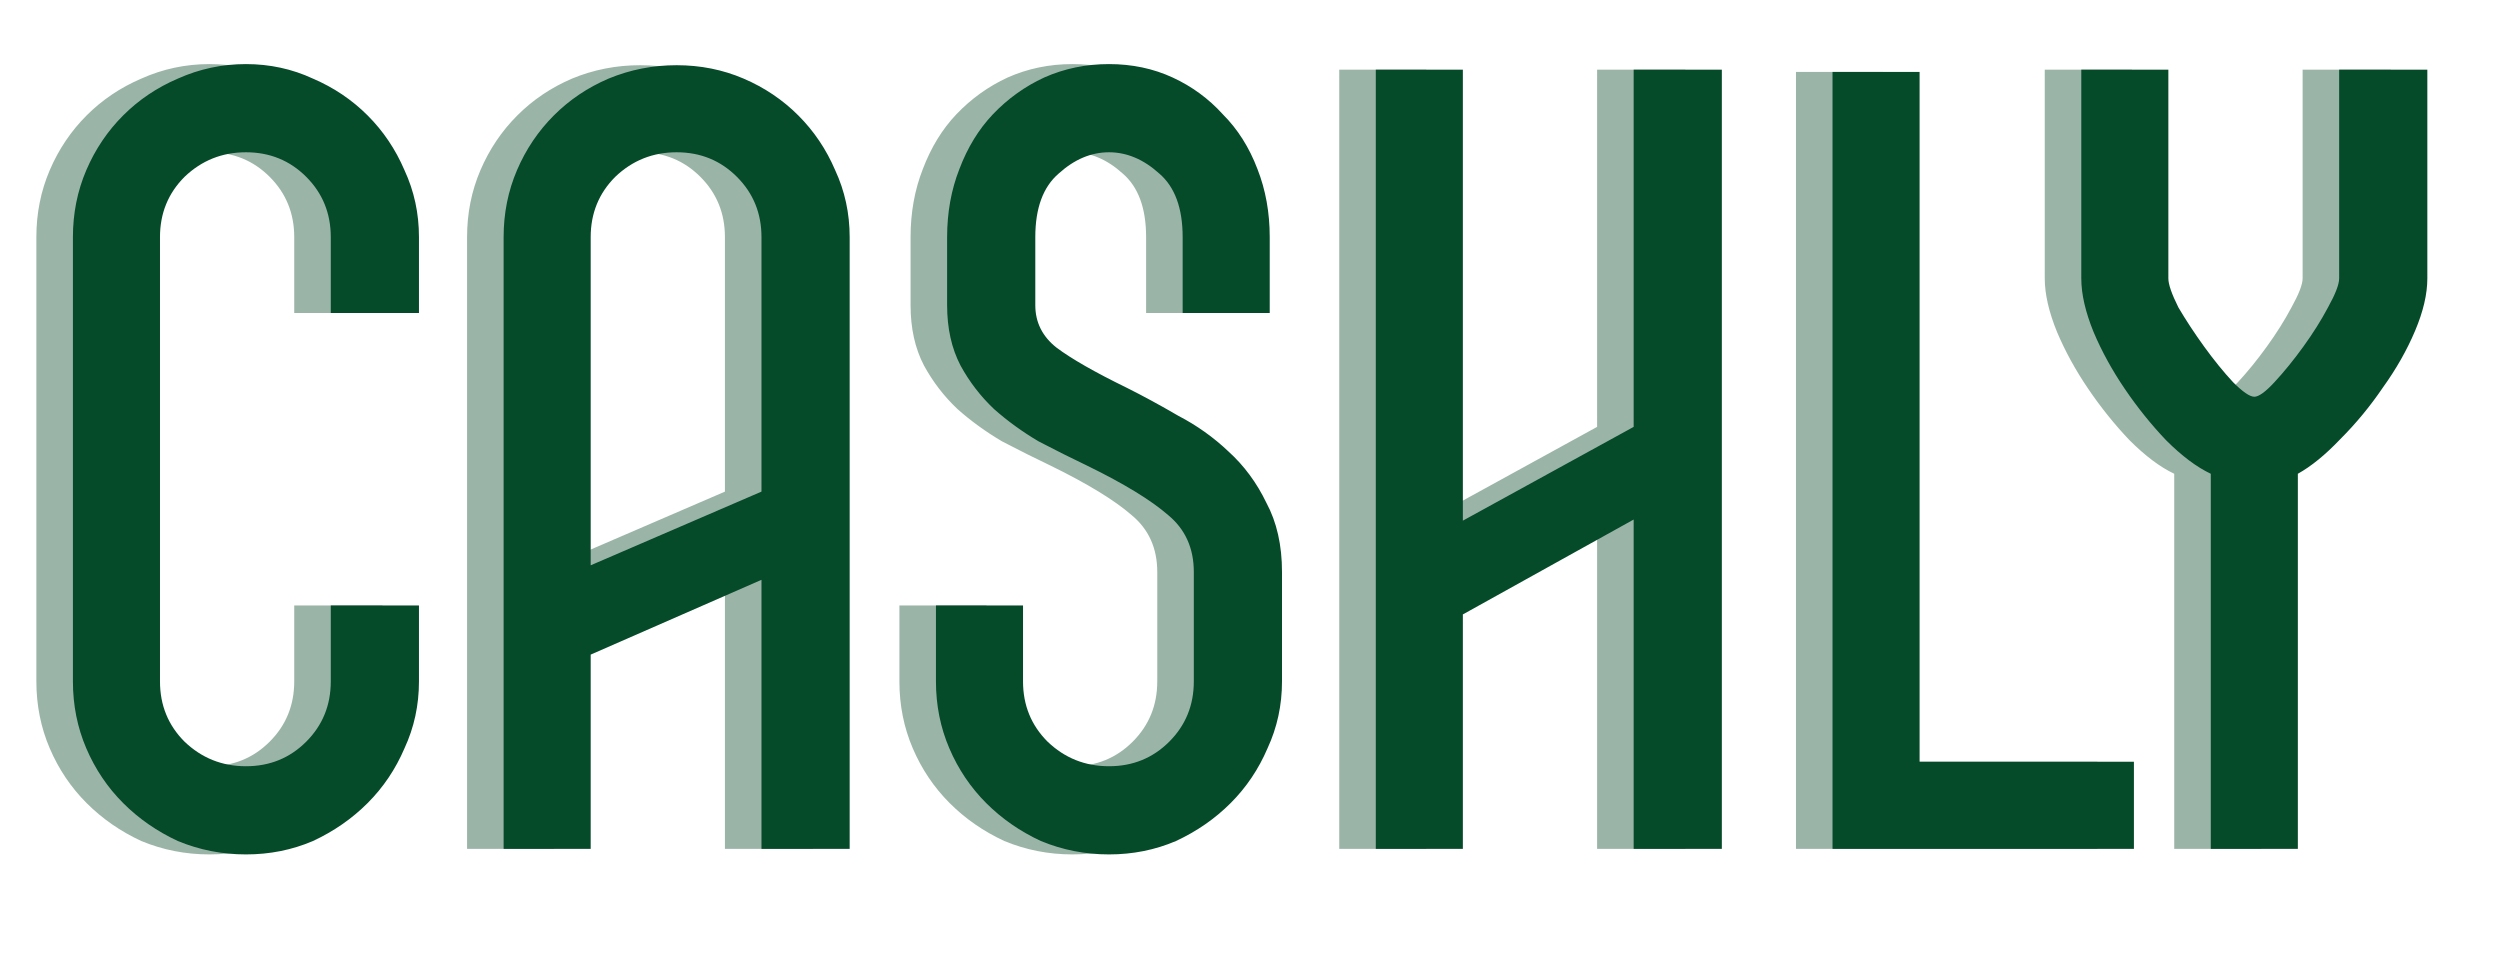 <svg width="215" height="83" viewBox="0 0 215 83" fill="none" xmlns="http://www.w3.org/2000/svg">
<path d="M25.304 26.92V20.392C25.304 18.344 24.6 16.616 23.192 15.208C21.784 13.8 20.056 13.096 18.008 13.096C15.96 13.096 14.2 13.8 12.728 15.208C11.32 16.616 10.616 18.344 10.616 20.392V58.6C10.616 60.648 11.32 62.376 12.728 63.784C14.2 65.192 15.96 65.896 18.008 65.896C20.056 65.896 21.784 65.192 23.192 63.784C24.6 62.376 25.304 60.648 25.304 58.6V52.072H32.888V58.6C32.888 60.648 32.472 62.568 31.64 64.36C30.872 66.152 29.816 67.72 28.472 69.064C27.128 70.408 25.56 71.496 23.768 72.328C21.976 73.096 20.056 73.48 18.008 73.48C15.96 73.48 14.008 73.096 12.152 72.328C10.36 71.496 8.792 70.408 7.448 69.064C6.104 67.72 5.048 66.152 4.28 64.36C3.512 62.568 3.128 60.648 3.128 58.6V20.392C3.128 18.344 3.512 16.424 4.28 14.632C5.048 12.84 6.104 11.272 7.448 9.928C8.792 8.584 10.36 7.528 12.152 6.76C14.008 5.928 15.96 5.512 18.008 5.512C20.056 5.512 21.976 5.928 23.768 6.76C25.56 7.528 27.128 8.584 28.472 9.928C29.816 11.272 30.872 12.84 31.64 14.632C32.472 16.424 32.888 18.344 32.888 20.392V26.92H25.304ZM55.048 5.608C57.096 5.608 59.016 5.992 60.808 6.76C62.6 7.528 64.168 8.584 65.512 9.928C66.856 11.272 67.912 12.84 68.68 14.632C69.512 16.424 69.928 18.344 69.928 20.392V73H62.344V49.864L47.656 56.296V73H40.168V20.392C40.168 18.344 40.552 16.424 41.32 14.632C42.088 12.84 43.144 11.272 44.488 9.928C45.832 8.584 47.4 7.528 49.192 6.76C51.048 5.992 53 5.608 55.048 5.608ZM62.344 20.392C62.344 18.344 61.64 16.616 60.232 15.208C58.824 13.8 57.096 13.096 55.048 13.096C53 13.096 51.24 13.8 49.768 15.208C48.36 16.616 47.656 18.344 47.656 20.392V48.616L62.344 42.28V20.392ZM93.765 33.352C95.173 34.056 96.645 34.856 98.181 35.752C99.781 36.584 101.221 37.608 102.501 38.824C103.845 40.04 104.933 41.512 105.765 43.24C106.661 44.904 107.109 46.888 107.109 49.192V58.6C107.109 60.648 106.693 62.568 105.861 64.36C105.093 66.152 104.037 67.72 102.693 69.064C101.349 70.408 99.781 71.496 97.989 72.328C96.197 73.096 94.277 73.48 92.229 73.48C90.181 73.48 88.229 73.096 86.373 72.328C84.581 71.496 83.013 70.408 81.669 69.064C80.325 67.72 79.269 66.152 78.501 64.36C77.733 62.568 77.349 60.648 77.349 58.6V52.072H84.837V58.6C84.837 60.648 85.541 62.376 86.949 63.784C88.421 65.192 90.181 65.896 92.229 65.896C94.277 65.896 96.005 65.192 97.413 63.784C98.821 62.376 99.525 60.648 99.525 58.6V49.192C99.525 47.144 98.789 45.512 97.317 44.296C95.845 43.016 93.541 41.608 90.405 40.072C89.061 39.432 87.653 38.728 86.181 37.96C84.773 37.128 83.493 36.2 82.341 35.176C81.189 34.088 80.229 32.84 79.461 31.432C78.693 29.96 78.309 28.232 78.309 26.248V20.392C78.309 18.28 78.661 16.328 79.365 14.536C80.069 12.68 81.029 11.112 82.245 9.832C83.525 8.488 84.997 7.432 86.661 6.664C88.389 5.896 90.245 5.512 92.229 5.512C94.213 5.512 96.037 5.896 97.701 6.664C99.365 7.432 100.805 8.488 102.021 9.832C103.301 11.112 104.293 12.68 104.997 14.536C105.701 16.328 106.053 18.28 106.053 20.392V26.92H98.565V20.392C98.565 17.896 97.893 16.072 96.549 14.92C95.205 13.704 93.765 13.096 92.229 13.096C90.693 13.096 89.253 13.704 87.909 14.92C86.565 16.072 85.893 17.896 85.893 20.392V26.248C85.893 27.72 86.501 28.936 87.717 29.896C88.997 30.856 91.013 32.008 93.765 33.352ZM144.935 5.992V73H137.351V44.68L122.663 52.84V73H115.175V5.992H122.663V44.776L137.351 36.712V5.992H144.935ZM180.374 65.512V73H154.454V6.184H161.942V65.512H180.374ZM205.609 5.992V23.944C205.609 25.288 205.257 26.792 204.553 28.456C203.849 30.12 202.921 31.752 201.769 33.352C200.681 34.952 199.465 36.424 198.121 37.768C196.841 39.112 195.625 40.104 194.473 40.744V73H186.984V40.744C185.769 40.168 184.489 39.208 183.145 37.864C181.865 36.52 180.681 35.048 179.593 33.448C178.505 31.848 177.609 30.216 176.905 28.552C176.201 26.824 175.849 25.288 175.849 23.944V5.992H183.337V23.944C183.337 24.456 183.625 25.288 184.201 26.44C184.841 27.528 185.577 28.648 186.409 29.8C187.241 30.952 188.073 31.976 188.905 32.872C189.737 33.704 190.345 34.12 190.729 34.12C191.113 34.12 191.689 33.704 192.457 32.872C193.289 31.976 194.121 30.952 194.953 29.8C195.785 28.648 196.489 27.528 197.065 26.44C197.705 25.288 198.025 24.456 198.025 23.944V5.992H205.609Z" fill="#9BB4A8"/>
<path d="M28.447 26.92V20.392C28.447 18.344 27.743 16.616 26.335 15.208C24.927 13.8 23.199 13.096 21.151 13.096C19.103 13.096 17.343 13.8 15.871 15.208C14.463 16.616 13.759 18.344 13.759 20.392V58.6C13.759 60.648 14.463 62.376 15.871 63.784C17.343 65.192 19.103 65.896 21.151 65.896C23.199 65.896 24.927 65.192 26.335 63.784C27.743 62.376 28.447 60.648 28.447 58.6V52.072H36.031V58.6C36.031 60.648 35.615 62.568 34.783 64.36C34.015 66.152 32.959 67.72 31.615 69.064C30.271 70.408 28.703 71.496 26.911 72.328C25.119 73.096 23.199 73.48 21.151 73.48C19.103 73.48 17.151 73.096 15.295 72.328C13.503 71.496 11.935 70.408 10.591 69.064C9.247 67.72 8.191 66.152 7.423 64.36C6.655 62.568 6.271 60.648 6.271 58.6V20.392C6.271 18.344 6.655 16.424 7.423 14.632C8.191 12.84 9.247 11.272 10.591 9.928C11.935 8.584 13.503 7.528 15.295 6.76C17.151 5.928 19.103 5.512 21.151 5.512C23.199 5.512 25.119 5.928 26.911 6.76C28.703 7.528 30.271 8.584 31.615 9.928C32.959 11.272 34.015 12.84 34.783 14.632C35.615 16.424 36.031 18.344 36.031 20.392V26.92H28.447ZM58.191 5.608C60.239 5.608 62.159 5.992 63.951 6.76C65.743 7.528 67.311 8.584 68.655 9.928C69.999 11.272 71.055 12.84 71.823 14.632C72.655 16.424 73.071 18.344 73.071 20.392V73H65.487V49.864L50.799 56.296V73H43.311V20.392C43.311 18.344 43.695 16.424 44.463 14.632C45.231 12.84 46.287 11.272 47.631 9.928C48.975 8.584 50.543 7.528 52.335 6.76C54.191 5.992 56.143 5.608 58.191 5.608ZM65.487 20.392C65.487 18.344 64.783 16.616 63.375 15.208C61.967 13.8 60.239 13.096 58.191 13.096C56.143 13.096 54.383 13.8 52.911 15.208C51.503 16.616 50.799 18.344 50.799 20.392V48.616L65.487 42.28V20.392ZM96.908 33.352C98.316 34.056 99.788 34.856 101.324 35.752C102.924 36.584 104.364 37.608 105.644 38.824C106.988 40.04 108.076 41.512 108.908 43.24C109.804 44.904 110.252 46.888 110.252 49.192V58.6C110.252 60.648 109.836 62.568 109.004 64.36C108.236 66.152 107.18 67.72 105.836 69.064C104.492 70.408 102.924 71.496 101.132 72.328C99.34 73.096 97.42 73.48 95.372 73.48C93.324 73.48 91.372 73.096 89.516 72.328C87.724 71.496 86.156 70.408 84.812 69.064C83.468 67.72 82.412 66.152 81.644 64.36C80.876 62.568 80.492 60.648 80.492 58.6V52.072H87.98V58.6C87.98 60.648 88.684 62.376 90.092 63.784C91.564 65.192 93.324 65.896 95.372 65.896C97.42 65.896 99.148 65.192 100.556 63.784C101.964 62.376 102.668 60.648 102.668 58.6V49.192C102.668 47.144 101.932 45.512 100.46 44.296C98.988 43.016 96.684 41.608 93.548 40.072C92.204 39.432 90.796 38.728 89.324 37.96C87.916 37.128 86.636 36.2 85.484 35.176C84.332 34.088 83.372 32.84 82.604 31.432C81.836 29.96 81.452 28.232 81.452 26.248V20.392C81.452 18.28 81.804 16.328 82.508 14.536C83.212 12.68 84.172 11.112 85.388 9.832C86.668 8.488 88.14 7.432 89.804 6.664C91.532 5.896 93.388 5.512 95.372 5.512C97.356 5.512 99.18 5.896 100.844 6.664C102.508 7.432 103.948 8.488 105.164 9.832C106.444 11.112 107.436 12.68 108.14 14.536C108.844 16.328 109.196 18.28 109.196 20.392V26.92H101.708V20.392C101.708 17.896 101.036 16.072 99.692 14.92C98.348 13.704 96.908 13.096 95.372 13.096C93.836 13.096 92.396 13.704 91.052 14.92C89.708 16.072 89.036 17.896 89.036 20.392V26.248C89.036 27.72 89.644 28.936 90.86 29.896C92.14 30.856 94.156 32.008 96.908 33.352ZM148.078 5.992V73H140.494V44.68L125.806 52.84V73H118.318V5.992H125.806V44.776L140.494 36.712V5.992H148.078ZM183.517 65.512V73H157.597V6.184H165.085V65.512H183.517ZM208.751 5.992V23.944C208.751 25.288 208.399 26.792 207.695 28.456C206.991 30.12 206.063 31.752 204.911 33.352C203.823 34.952 202.607 36.424 201.263 37.768C199.983 39.112 198.767 40.104 197.615 40.744V73H190.127V40.744C188.911 40.168 187.631 39.208 186.287 37.864C185.007 36.52 183.823 35.048 182.735 33.448C181.647 31.848 180.751 30.216 180.047 28.552C179.343 26.824 178.991 25.288 178.991 23.944V5.992H186.479V23.944C186.479 24.456 186.767 25.288 187.343 26.44C187.983 27.528 188.719 28.648 189.551 29.8C190.383 30.952 191.215 31.976 192.047 32.872C192.879 33.704 193.487 34.12 193.871 34.12C194.255 34.12 194.831 33.704 195.599 32.872C196.431 31.976 197.263 30.952 198.095 29.8C198.927 28.648 199.631 27.528 200.207 26.44C200.847 25.288 201.167 24.456 201.167 23.944V5.992H208.751Z" fill="#054A29"/>
</svg>
